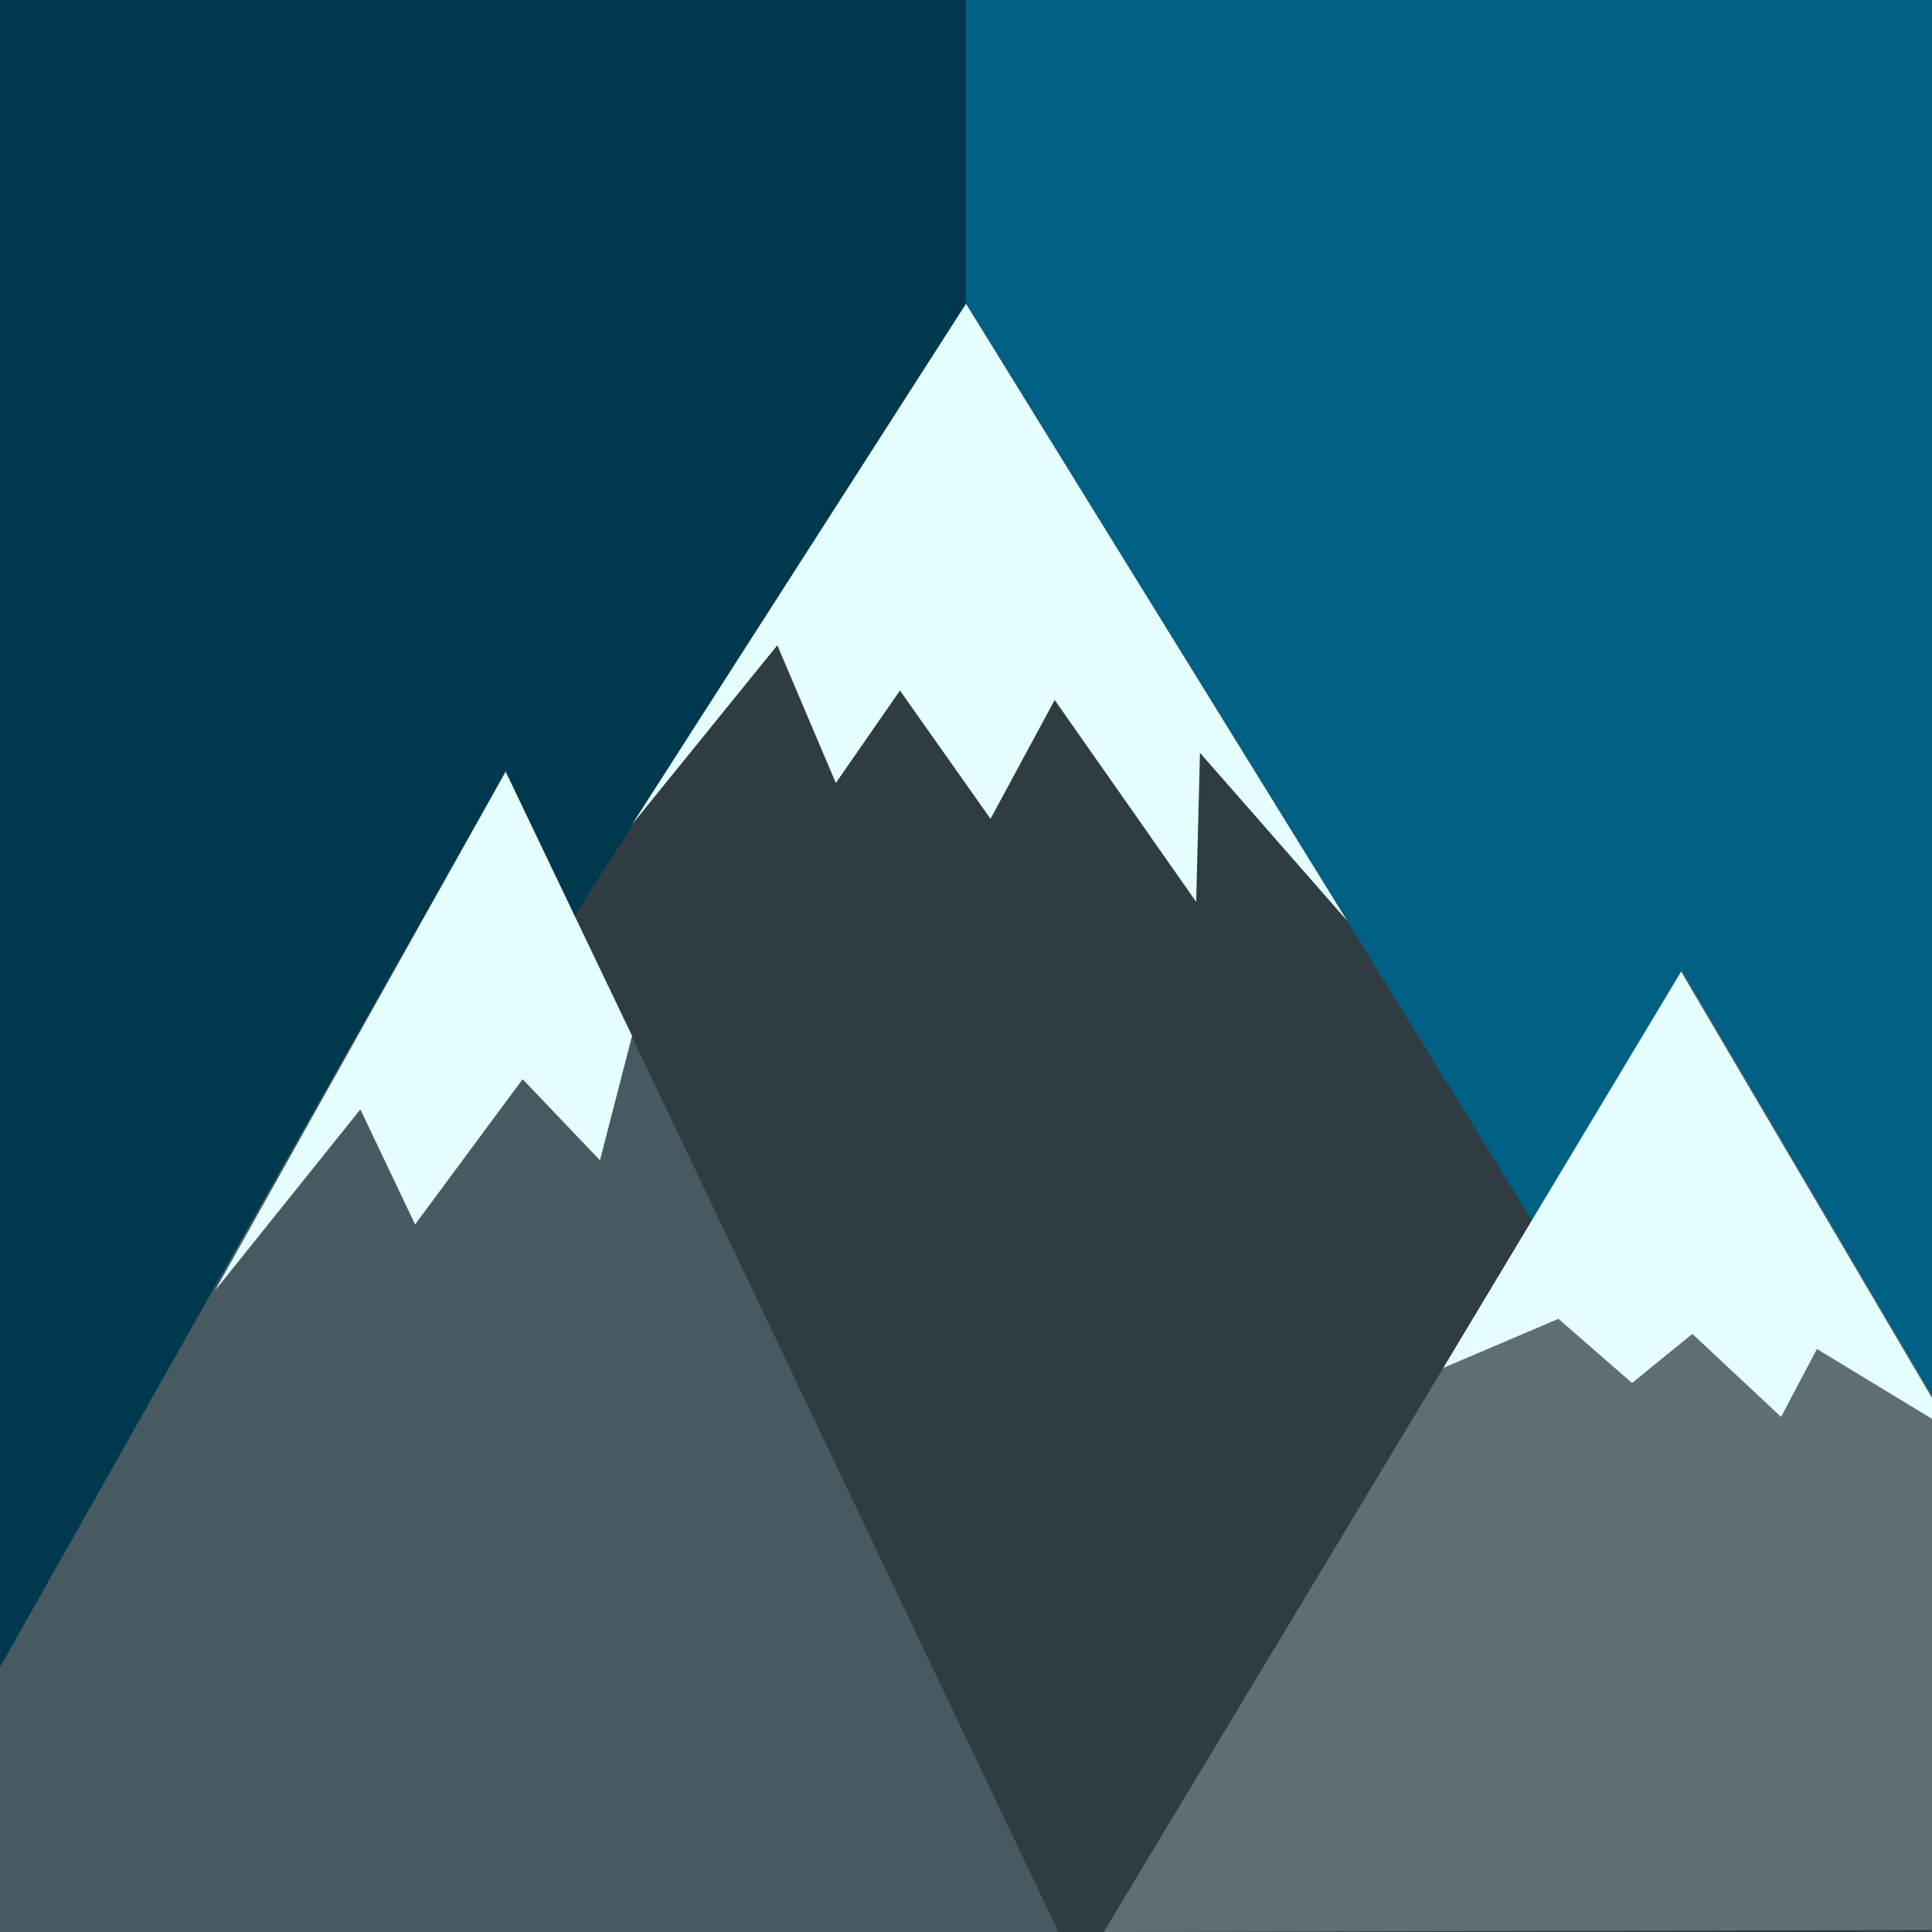 <svg xmlns="http://www.w3.org/2000/svg" viewBox="0 0 1024 1024">
	<rect x="0" y="0" width="1024" height="1024" fill="#808080" stroke="none"/>
	<defs>
		<style>.cls-1{fill:#00394e;}.cls-2{fill:#006083;}.cls-3{fill:#2f3d42;}.cls-4{fill:#e5ffff;}.cls-5{fill:#475a61;}.cls-6{fill:#5f6e74;}</style>
	</defs>
	<title>Spire</title>
	<g id="Background">
		<rect class="cls-1" width="512" height="1024"/>
		<rect class="cls-2" x="512" width="512" height="1024"/>
	</g>
	<g id="Back">
		<polygon class="cls-3" points="512 161 0 961.46 0 1024 1024 1024 1024 990.59 512 161"/>
	</g>
	<g id="Back_Top" data-name="Back Top">
		<polyline class="cls-4" points="512 161 335 437 412 342 443 415 477 366 525 434 559 371 634 478 636 399 714 488"/>
	</g>
	<g id="Left">
		<polyline class="cls-5" points="268 409 0 883.57 0 1024 561 1024 268 409"/>
	</g>
	<g id="Left_Top" data-name="Left Top">
		<polygon class="cls-4" points="268 409 114 684 191 588 220 649 277 572 318 615 335 549 268 409"/>
	</g>
	<g id="Right">
		<polyline class="cls-6" points="892 514 585 1024 1024 1023 1024 740.01 891 514"/>
	</g>
	<g id="Right_Top" data-name="Right Top">
		<polygon class="cls-4" points="891 515 765 725 826 699 865 733 897 707 944 751 963 715 1024 752 1024 741.01 891 515"/>
	</g>	
</svg>